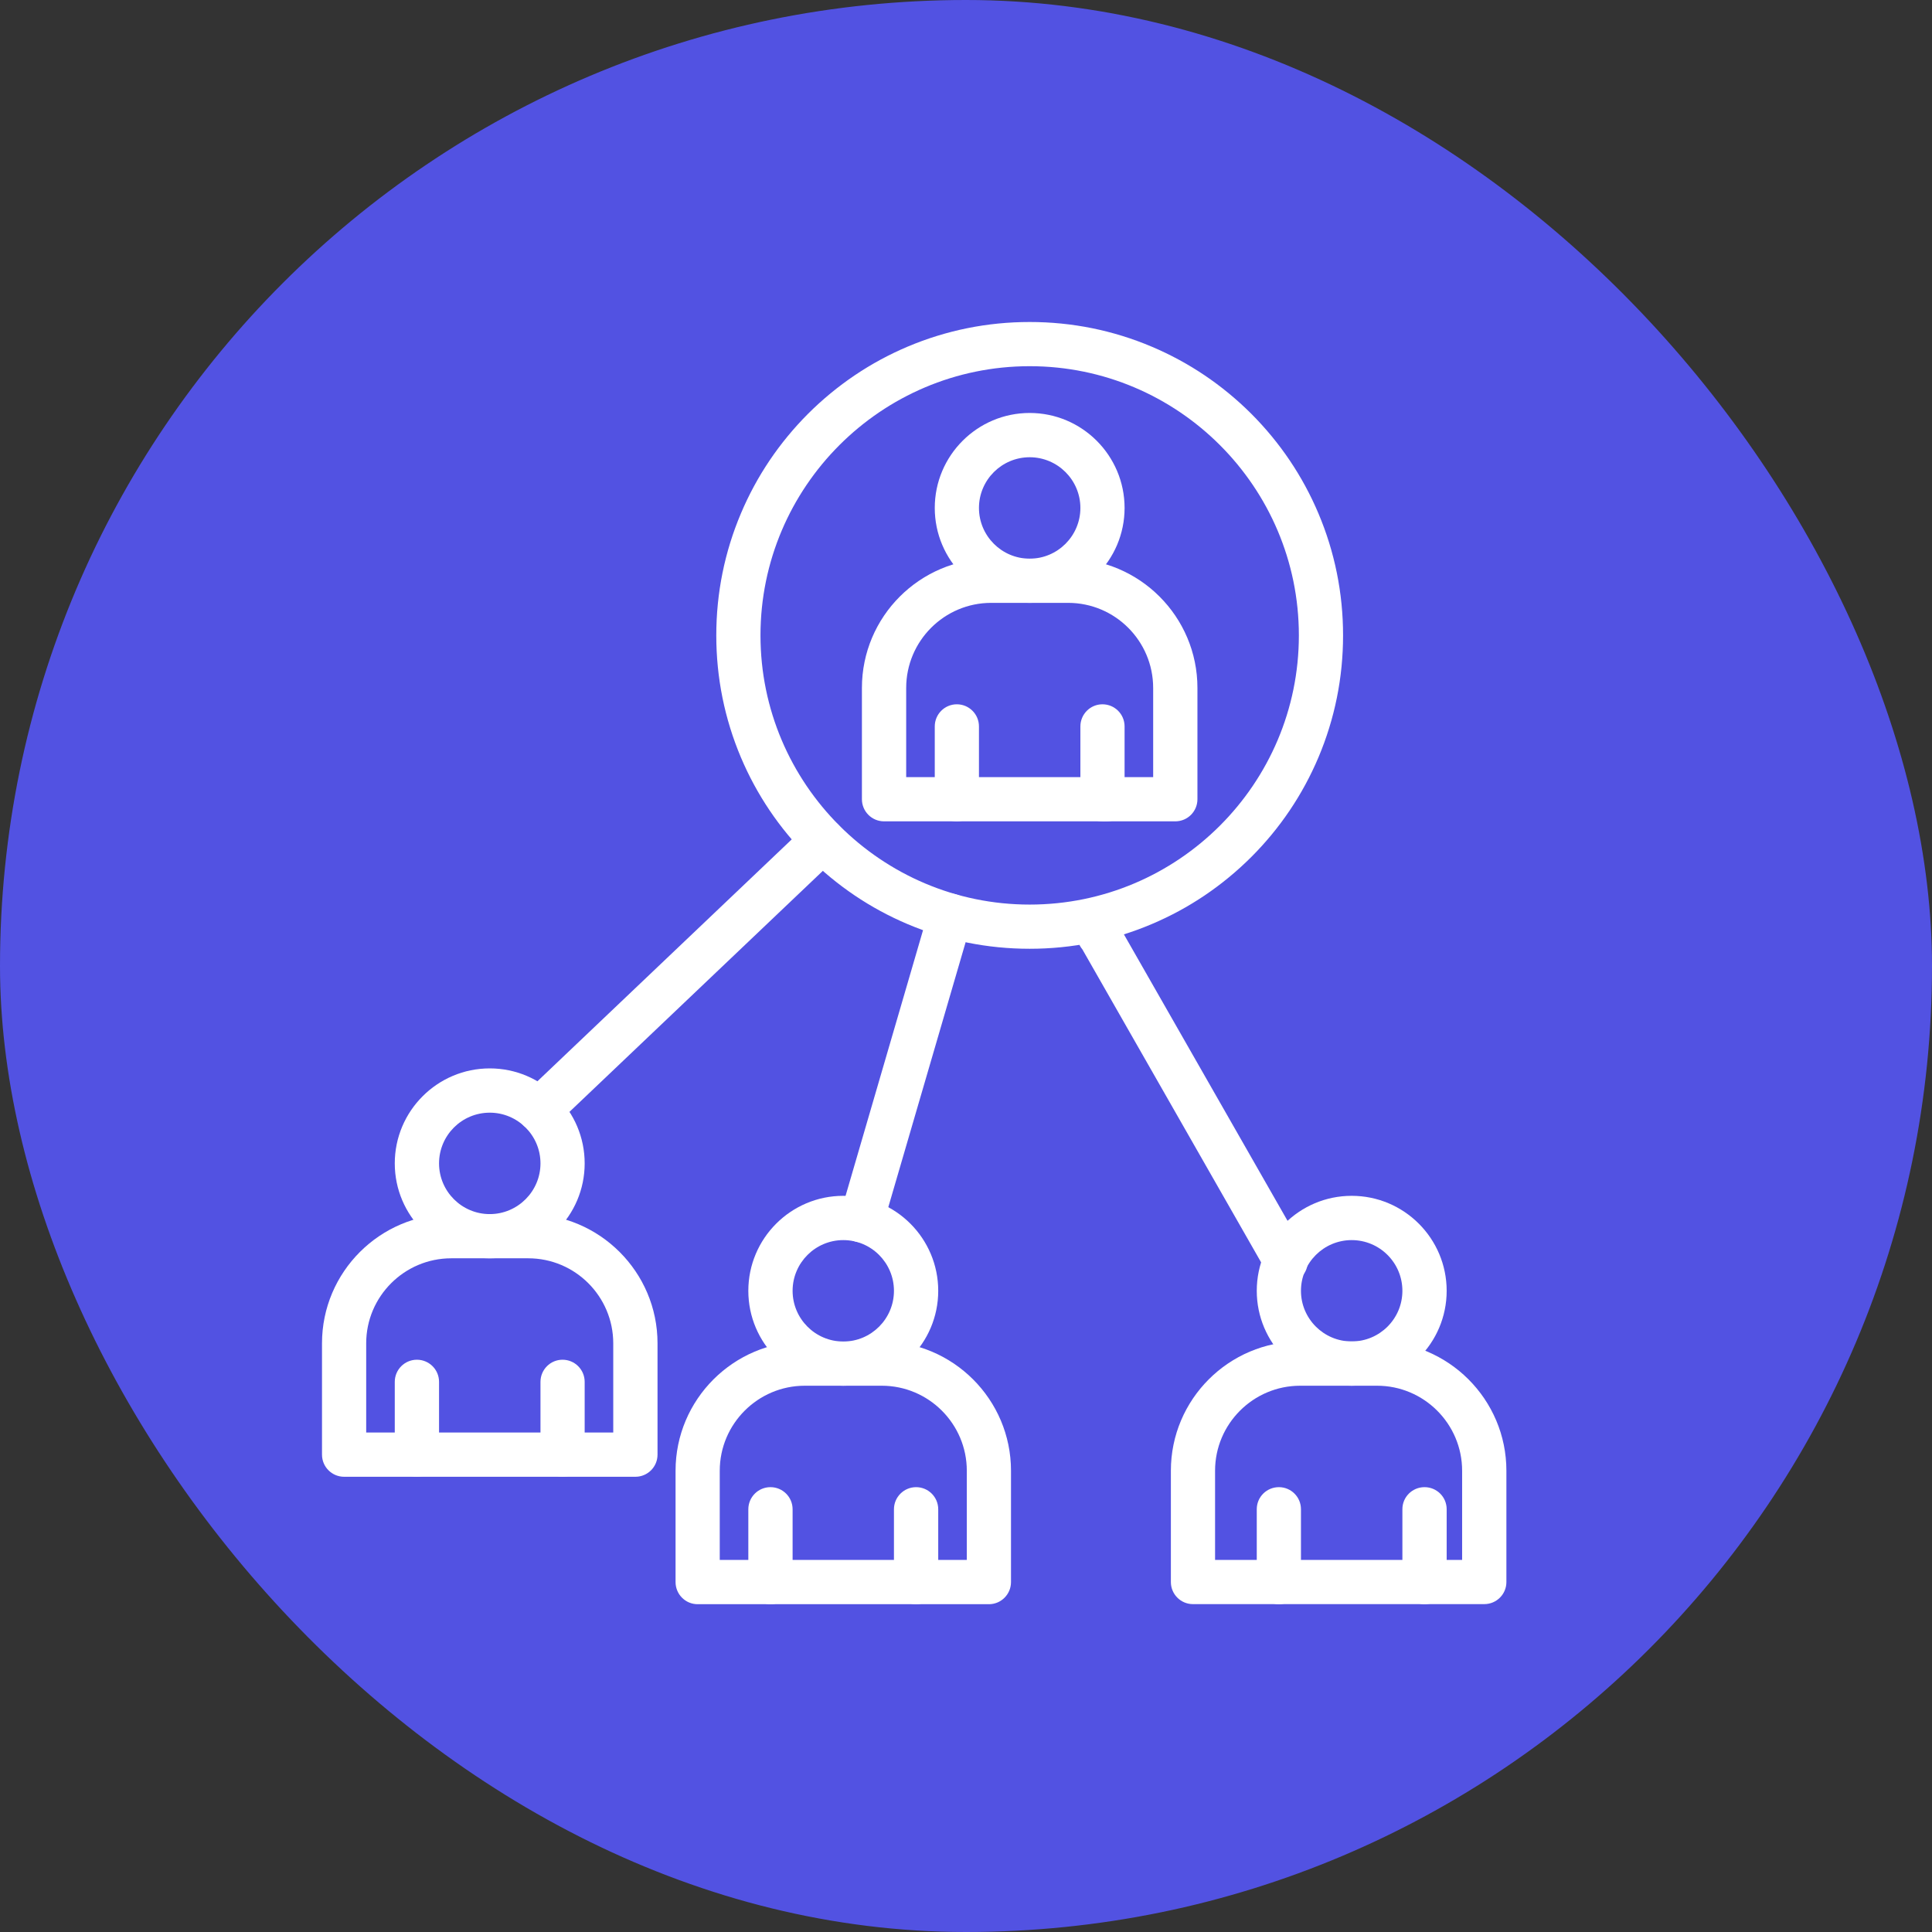 <svg width="24" height="24" viewBox="0 0 24 24" fill="none" xmlns="http://www.w3.org/2000/svg">
<rect x="0" y="0" width="24" height="24" fill="#333333" stroke="none"/>
<rect width="24" height="24" rx="12" fill="#5252E2"/>
<path d="M14.6 10.203H10.982C10.83 10.203 10.707 10.08 10.707 9.928V8.546C10.707 7.66 11.427 6.94 12.313 6.94H13.269C14.155 6.94 14.875 7.66 14.875 8.546V9.928C14.875 10.08 14.752 10.203 14.6 10.203ZM11.257 9.654H14.325V8.546C14.325 7.963 13.852 7.489 13.269 7.489H12.313C11.73 7.489 11.257 7.963 11.257 8.546V9.654Z" fill="white"/>
<path d="M11.886 10.203C11.735 10.203 11.612 10.08 11.612 9.928V9.024C11.612 8.872 11.735 8.749 11.886 8.749C12.038 8.749 12.161 8.872 12.161 9.024V9.928C12.161 10.08 12.038 10.203 11.886 10.203ZM13.695 10.203C13.544 10.203 13.421 10.08 13.421 9.928V9.024C13.421 8.872 13.544 8.749 13.695 8.749C13.847 8.749 13.97 8.872 13.97 9.024V9.928C13.97 10.08 13.847 10.203 13.695 10.203ZM12.791 7.489C12.141 7.489 11.612 6.96 11.612 6.31C11.612 5.659 12.141 5.13 12.791 5.13C13.441 5.13 13.97 5.659 13.97 6.31C13.97 6.96 13.441 7.489 12.791 7.489ZM12.791 5.68C12.444 5.68 12.161 5.962 12.161 6.31C12.161 6.657 12.444 6.94 12.791 6.94C13.138 6.94 13.421 6.657 13.421 6.31C13.421 5.962 13.138 5.68 12.791 5.68Z" fill="white"/>
<path d="M12.791 11.786C12.265 11.786 11.756 11.683 11.275 11.48C10.812 11.284 10.396 11.003 10.038 10.646C9.681 10.289 9.4 9.872 9.204 9.409C9.001 8.928 8.898 8.419 8.898 7.893C8.898 7.368 9.001 6.858 9.204 6.378C9.4 5.914 9.681 5.498 10.038 5.14C10.396 4.783 10.812 4.502 11.275 4.306C11.756 4.103 12.265 4 12.791 4C13.316 4 13.826 4.103 14.306 4.306C14.77 4.502 15.186 4.783 15.544 5.14C15.901 5.498 16.182 5.914 16.378 6.378C16.581 6.858 16.684 7.368 16.684 7.893C16.684 8.419 16.581 8.928 16.378 9.409C16.182 9.872 15.901 10.289 15.544 10.646C15.186 11.003 14.77 11.284 14.306 11.48C13.826 11.683 13.316 11.786 12.791 11.786ZM12.791 4.549C10.947 4.549 9.447 6.049 9.447 7.893C9.447 9.737 10.947 11.237 12.791 11.237C14.635 11.237 16.135 9.737 16.135 7.893C16.135 6.049 14.635 4.549 12.791 4.549Z" fill="white"/>
<path d="M13.746 10.203C13.647 10.203 13.552 10.15 13.503 10.057L13.453 9.961C13.382 9.827 13.433 9.661 13.567 9.59C13.702 9.52 13.868 9.571 13.938 9.705L13.989 9.801C14.059 9.935 14.008 10.101 13.874 10.172C13.835 10.193 13.791 10.203 13.746 10.203ZM7.893 18.345H4.275C4.123 18.345 4 18.222 4 18.07V16.687C4 15.802 4.72 15.082 5.606 15.082H6.562C7.448 15.082 8.168 15.802 8.168 16.687V18.07C8.168 18.222 8.045 18.345 7.893 18.345ZM4.549 17.795H7.618V16.687C7.618 16.105 7.145 15.631 6.562 15.631H5.606C5.023 15.631 4.549 16.105 4.549 16.687V17.795Z" fill="white"/>
<path d="M5.179 18.345C5.027 18.345 4.904 18.222 4.904 18.07V17.166C4.904 17.014 5.027 16.891 5.179 16.891C5.331 16.891 5.454 17.014 5.454 17.166V18.07C5.454 18.222 5.331 18.345 5.179 18.345ZM6.988 18.345C6.837 18.345 6.714 18.222 6.714 18.07V17.166C6.714 17.014 6.837 16.891 6.988 16.891C7.14 16.891 7.263 17.014 7.263 17.166V18.07C7.263 18.222 7.14 18.345 6.988 18.345ZM6.084 15.631C5.434 15.631 4.904 15.102 4.904 14.452C4.904 13.801 5.434 13.272 6.084 13.272C6.734 13.272 7.263 13.801 7.263 14.452C7.263 15.102 6.734 15.631 6.084 15.631ZM6.084 13.822C5.736 13.822 5.454 14.104 5.454 14.452C5.454 14.799 5.736 15.082 6.084 15.082C6.431 15.082 6.714 14.799 6.714 14.452C6.714 14.104 6.431 13.822 6.084 13.822ZM12.285 19.928H8.666C8.515 19.928 8.392 19.805 8.392 19.653V18.27C8.392 17.385 9.112 16.665 9.997 16.665H10.954C11.839 16.665 12.559 17.385 12.559 18.27V19.653C12.559 19.805 12.436 19.928 12.285 19.928ZM8.941 19.378H12.01V18.27C12.01 17.688 11.536 17.214 10.954 17.214H9.997C9.415 17.214 8.941 17.688 8.941 18.27L8.941 19.378Z" fill="white"/>
<path d="M9.571 19.928C9.419 19.928 9.296 19.805 9.296 19.653V18.749C9.296 18.597 9.419 18.474 9.571 18.474C9.723 18.474 9.846 18.597 9.846 18.749V19.653C9.846 19.805 9.723 19.928 9.571 19.928ZM11.38 19.928C11.229 19.928 11.105 19.805 11.105 19.653V18.749C11.105 18.597 11.229 18.474 11.38 18.474C11.532 18.474 11.655 18.597 11.655 18.749V19.653C11.655 19.805 11.532 19.928 11.38 19.928ZM10.476 17.214C9.825 17.214 9.296 16.685 9.296 16.035C9.296 15.384 9.825 14.855 10.476 14.855C11.126 14.855 11.655 15.384 11.655 16.035C11.655 16.685 11.126 17.214 10.476 17.214ZM10.476 15.405C10.128 15.405 9.846 15.688 9.846 16.035C9.846 16.382 10.128 16.665 10.476 16.665C10.823 16.665 11.105 16.382 11.105 16.035C11.105 15.688 10.823 15.405 10.476 15.405Z" fill="white"/>
<path d="M18.438 19.927H14.819C14.668 19.927 14.545 19.804 14.545 19.653V18.27C14.545 17.384 15.265 16.664 16.151 16.664H17.107C17.992 16.664 18.713 17.384 18.713 18.27V19.653C18.713 19.804 18.59 19.927 18.438 19.927ZM15.094 19.378H18.163V18.27C18.163 17.688 17.689 17.214 17.107 17.214H16.151C15.568 17.214 15.094 17.688 15.094 18.27V19.378Z" fill="white"/>
<path d="M17.696 19.928C17.544 19.928 17.421 19.805 17.421 19.653V18.748C17.421 18.596 17.544 18.474 17.696 18.474C17.848 18.474 17.971 18.596 17.971 18.748V19.653C17.971 19.805 17.848 19.928 17.696 19.928ZM15.887 19.928C15.735 19.928 15.612 19.805 15.612 19.653V18.748C15.612 18.596 15.735 18.474 15.887 18.474C16.038 18.474 16.161 18.596 16.161 18.748V19.653C16.161 19.805 16.038 19.928 15.887 19.928ZM16.791 17.214C16.141 17.214 15.612 16.685 15.612 16.035C15.612 15.384 16.141 14.855 16.791 14.855C17.442 14.855 17.971 15.384 17.971 16.035C17.971 16.685 17.442 17.214 16.791 17.214ZM16.791 15.405C16.444 15.405 16.161 15.687 16.161 16.035C16.161 16.382 16.444 16.664 16.791 16.664C17.139 16.664 17.421 16.382 17.421 16.035C17.421 15.687 17.139 15.405 16.791 15.405ZM10.701 15.433C10.675 15.433 10.649 15.429 10.624 15.422C10.479 15.38 10.395 15.227 10.438 15.081L11.541 11.299C11.584 11.153 11.736 11.069 11.882 11.112C12.027 11.154 12.111 11.307 12.069 11.452L10.965 15.235C10.93 15.355 10.82 15.433 10.701 15.433ZM6.7 14.064C6.627 14.064 6.555 14.035 6.501 13.978C6.396 13.868 6.4 13.694 6.51 13.59L10.031 10.241C10.141 10.136 10.315 10.141 10.42 10.251C10.524 10.361 10.52 10.534 10.41 10.639L6.889 13.988C6.838 14.037 6.77 14.064 6.7 14.064Z" fill="white"/>
<path d="M15.971 15.945C15.892 15.945 15.814 15.911 15.76 15.846L13.446 11.794C13.349 11.678 13.365 11.505 13.482 11.408C13.598 11.31 13.771 11.326 13.868 11.443L16.182 15.494C16.279 15.611 16.263 15.784 16.147 15.881C16.097 15.922 16.035 15.945 15.971 15.945Z" fill="white"/>
</svg>
